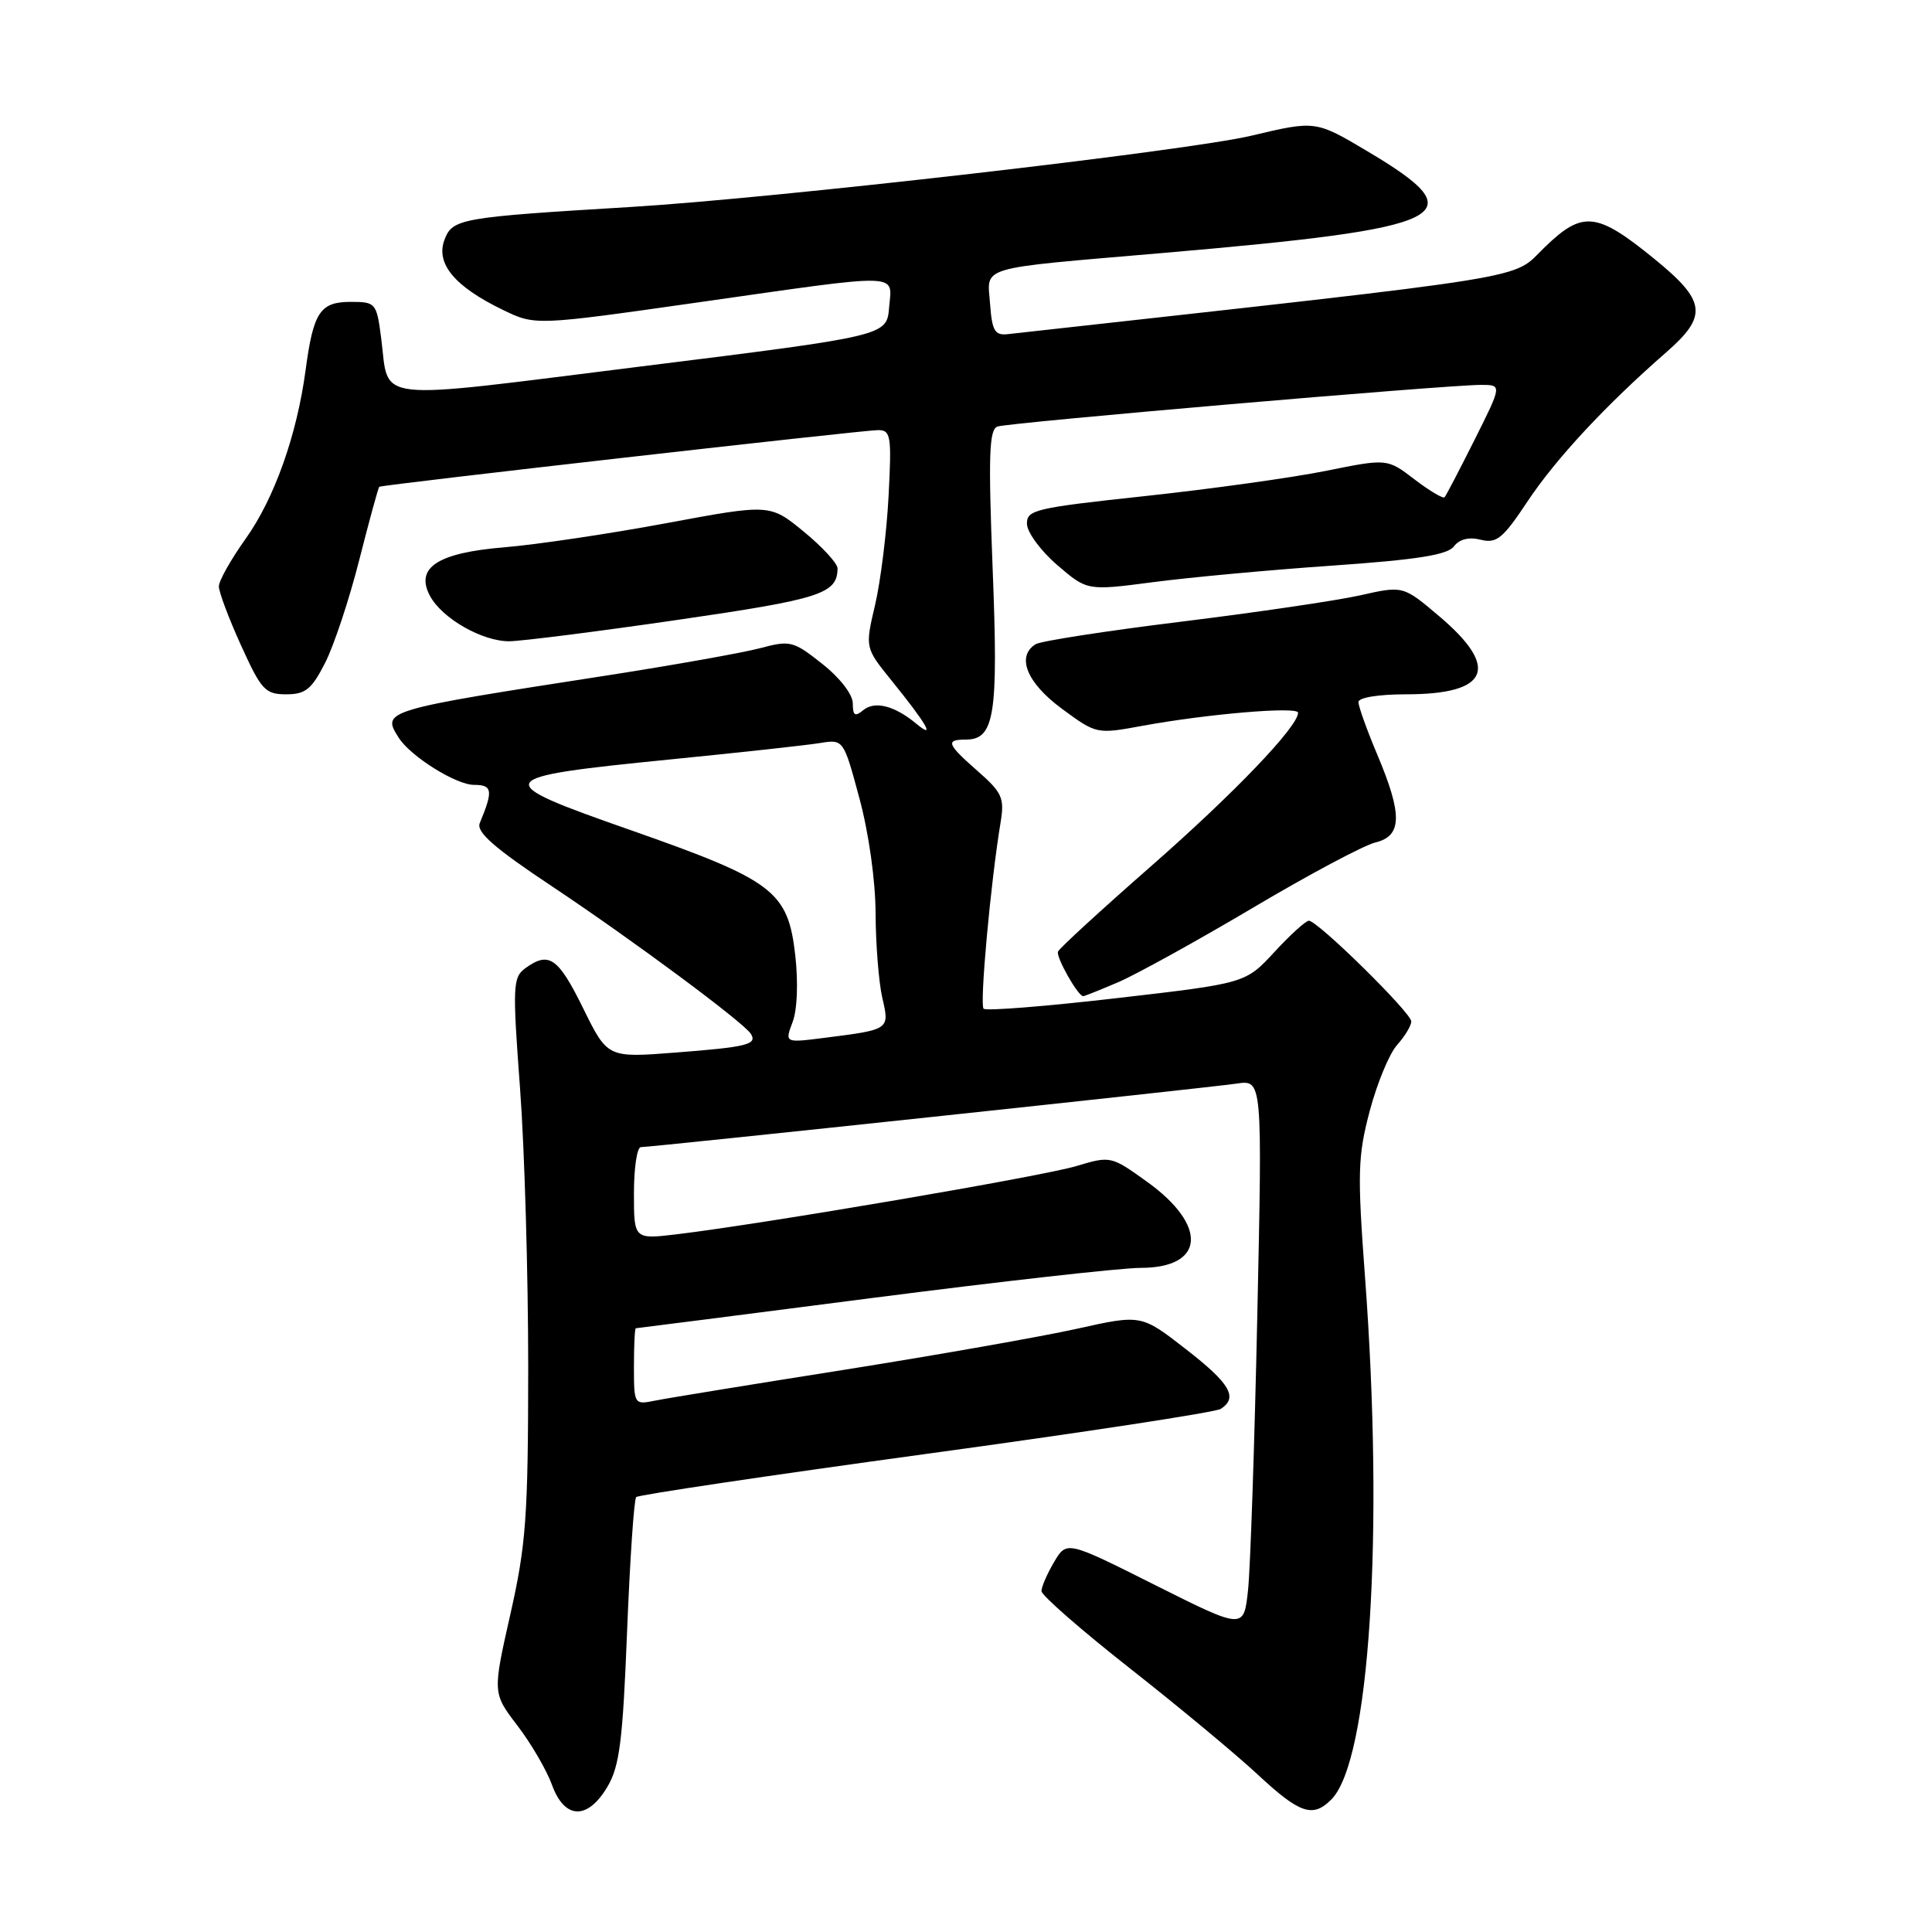 <?xml version="1.0" encoding="UTF-8" standalone="no"?>
<!DOCTYPE svg PUBLIC "-//W3C//DTD SVG 1.1//EN" "http://www.w3.org/Graphics/SVG/1.1/DTD/svg11.dtd" >
<svg xmlns="http://www.w3.org/2000/svg" xmlns:xlink="http://www.w3.org/1999/xlink" version="1.1" viewBox="0 0 256 256">
 <g >
 <path fill="currentColor"
d=" M 80.49 236.75 C 82.10 234.03 82.52 230.66 83.09 216.20 C 83.47 206.68 84.01 198.66 84.30 198.37 C 84.59 198.08 101.85 195.51 122.66 192.66 C 143.47 189.82 161.06 187.13 161.75 186.69 C 164.09 185.18 163.01 183.33 157.11 178.75 C 151.22 174.17 151.22 174.17 142.69 176.07 C 138.00 177.11 124.11 179.56 111.83 181.51 C 99.55 183.45 88.26 185.29 86.75 185.60 C 84.04 186.15 84.00 186.09 84.00 181.08 C 84.00 178.29 84.11 176.00 84.25 176.00 C 84.39 176.00 98.45 174.20 115.50 172.00 C 132.55 169.80 148.58 168.00 151.13 168.00 C 159.66 168.00 160.08 162.40 151.99 156.59 C 147.23 153.17 147.15 153.15 142.62 154.51 C 138.16 155.86 101.22 162.16 89.75 163.54 C 84.00 164.23 84.00 164.23 84.00 158.12 C 84.00 154.75 84.41 152.00 84.92 152.00 C 86.33 152.00 160.06 144.14 163.88 143.58 C 167.27 143.08 167.27 143.08 166.60 174.29 C 166.23 191.46 165.68 207.84 165.37 210.71 C 164.81 215.92 164.81 215.92 153.08 210.04 C 141.34 204.15 141.34 204.15 139.67 206.98 C 138.75 208.54 138.00 210.27 138.00 210.83 C 138.00 211.39 143.29 216.01 149.75 221.09 C 156.21 226.17 163.84 232.51 166.69 235.17 C 172.23 240.32 173.95 240.91 176.40 238.45 C 181.48 233.38 183.42 203.34 180.87 169.19 C 179.85 155.44 179.91 153.20 181.50 147.19 C 182.48 143.51 184.11 139.57 185.14 138.44 C 186.16 137.30 187.00 135.91 187.00 135.34 C 187.00 134.20 174.60 122.00 173.43 122.00 C 173.03 122.00 170.97 123.86 168.87 126.14 C 165.04 130.29 165.04 130.29 147.97 132.26 C 138.58 133.35 130.64 133.98 130.33 133.66 C 129.79 133.12 131.27 116.86 132.59 108.93 C 133.11 105.75 132.79 105.02 129.59 102.21 C 125.47 98.60 125.24 98.00 127.96 98.00 C 131.79 98.00 132.30 94.80 131.53 75.33 C 130.95 60.41 131.06 56.92 132.16 56.52 C 133.60 56.00 191.61 51.00 196.24 51.00 C 199.03 51.00 199.03 51.00 195.40 58.25 C 193.40 62.24 191.61 65.68 191.41 65.89 C 191.21 66.10 189.42 65.04 187.43 63.52 C 183.81 60.75 183.81 60.75 175.66 62.40 C 171.17 63.30 160.41 64.80 151.75 65.73 C 137.06 67.31 136.01 67.56 136.08 69.46 C 136.13 70.58 137.94 73.03 140.11 74.89 C 144.06 78.28 144.06 78.28 152.78 77.14 C 157.57 76.51 168.25 75.52 176.50 74.95 C 187.73 74.17 191.79 73.53 192.64 72.41 C 193.38 71.44 194.64 71.12 196.21 71.52 C 198.31 72.04 199.14 71.36 202.39 66.46 C 206.17 60.77 212.79 53.66 220.81 46.66 C 226.32 41.85 226.06 39.88 219.23 34.32 C 211.56 28.07 209.73 27.88 204.67 32.77 C 200.15 37.13 205.15 36.32 133.50 44.28 C 131.82 44.46 131.45 43.82 131.19 40.28 C 130.82 35.18 129.18 35.66 154.00 33.53 C 192.55 30.21 195.69 28.66 181.22 20.06 C 174.32 15.96 174.32 15.96 165.81 17.98 C 157.33 20.00 102.55 26.29 83.50 27.43 C 60.97 28.79 59.96 28.97 58.90 31.76 C 57.70 34.92 60.24 37.97 66.63 41.06 C 70.92 43.14 70.92 43.14 92.49 40.07 C 119.97 36.16 118.19 36.11 117.81 40.75 C 117.50 44.50 117.50 44.50 85.00 48.55 C 48.57 53.09 51.64 53.42 50.50 44.75 C 49.90 40.14 49.78 40.00 46.47 40.00 C 42.42 40.00 41.52 41.36 40.50 49.00 C 39.34 57.66 36.35 66.08 32.52 71.43 C 30.59 74.14 29.00 76.96 29.00 77.70 C 29.00 78.44 30.32 81.96 31.94 85.52 C 34.62 91.43 35.14 92.00 37.92 92.00 C 40.48 92.00 41.29 91.34 43.07 87.85 C 44.24 85.57 46.28 79.42 47.61 74.17 C 48.94 68.93 50.13 64.58 50.26 64.50 C 50.71 64.22 114.50 56.98 116.35 56.99 C 118.04 57.00 118.16 57.74 117.74 65.75 C 117.49 70.56 116.68 77.05 115.95 80.17 C 114.62 85.83 114.62 85.83 118.13 90.17 C 122.80 95.94 124.03 98.07 121.42 95.90 C 118.53 93.50 115.91 92.83 114.37 94.11 C 113.29 95.01 113.00 94.82 113.00 93.21 C 113.00 92.02 111.31 89.83 108.96 87.97 C 105.11 84.92 104.71 84.82 100.71 85.89 C 98.39 86.50 89.30 88.12 80.50 89.49 C 50.72 94.10 50.54 94.16 52.83 97.75 C 54.39 100.22 60.43 104.00 62.81 104.00 C 65.26 104.00 65.37 104.74 63.57 109.07 C 63.09 110.25 65.49 112.36 73.21 117.49 C 83.88 124.60 98.57 135.50 99.50 137.00 C 100.36 138.40 98.99 138.74 89.50 139.47 C 80.50 140.17 80.50 140.17 77.26 133.58 C 73.95 126.86 72.73 126.02 69.60 128.30 C 67.95 129.51 67.90 130.64 68.91 144.24 C 69.51 152.29 69.99 168.92 69.99 181.19 C 69.98 200.97 69.71 204.68 67.62 213.92 C 65.27 224.34 65.27 224.34 68.56 228.65 C 70.38 231.03 72.43 234.55 73.13 236.48 C 74.80 241.10 77.85 241.21 80.49 236.75 Z  M 148.21 130.13 C 150.61 129.09 158.64 124.66 166.04 120.27 C 173.44 115.88 180.74 111.99 182.25 111.63 C 185.79 110.77 185.86 107.97 182.50 100.00 C 181.12 96.73 180.00 93.60 180.00 93.03 C 180.00 92.43 182.65 92.00 186.31 92.00 C 197.31 92.00 198.80 88.51 190.71 81.66 C 185.92 77.60 185.92 77.60 180.21 78.89 C 177.07 79.59 166.39 81.16 156.48 82.38 C 146.57 83.60 137.91 84.94 137.23 85.36 C 134.63 86.97 136.05 90.48 140.69 93.90 C 145.29 97.29 145.31 97.29 151.40 96.17 C 160.04 94.59 172.00 93.58 172.00 94.44 C 172.00 96.28 163.55 105.10 152.56 114.74 C 145.93 120.55 140.36 125.66 140.19 126.09 C 139.90 126.81 142.84 132.00 143.53 132.00 C 143.70 132.00 145.80 131.16 148.21 130.13 Z  M 89.84 82.13 C 108.76 79.38 110.94 78.68 110.98 75.32 C 110.99 74.67 108.98 72.48 106.51 70.45 C 102.02 66.77 102.02 66.77 88.26 69.33 C 80.69 70.74 71.05 72.17 66.83 72.52 C 57.97 73.25 54.97 75.22 56.98 78.97 C 58.58 81.95 63.92 85.00 67.50 84.97 C 69.15 84.95 79.20 83.68 89.84 82.13 Z  M 105.02 135.44 C 105.64 133.82 105.78 130.21 105.38 126.60 C 104.41 118.08 102.55 116.66 83.63 110.02 C 64.68 103.38 64.88 103.02 89.00 100.61 C 98.08 99.71 106.91 98.74 108.63 98.46 C 111.77 97.95 111.77 97.95 113.88 105.79 C 115.12 110.39 116.01 116.71 116.02 121.07 C 116.04 125.16 116.44 130.17 116.91 132.22 C 117.89 136.44 117.92 136.42 109.24 137.52 C 103.98 138.19 103.98 138.19 105.02 135.44 Z "/>
</g>
</svg>